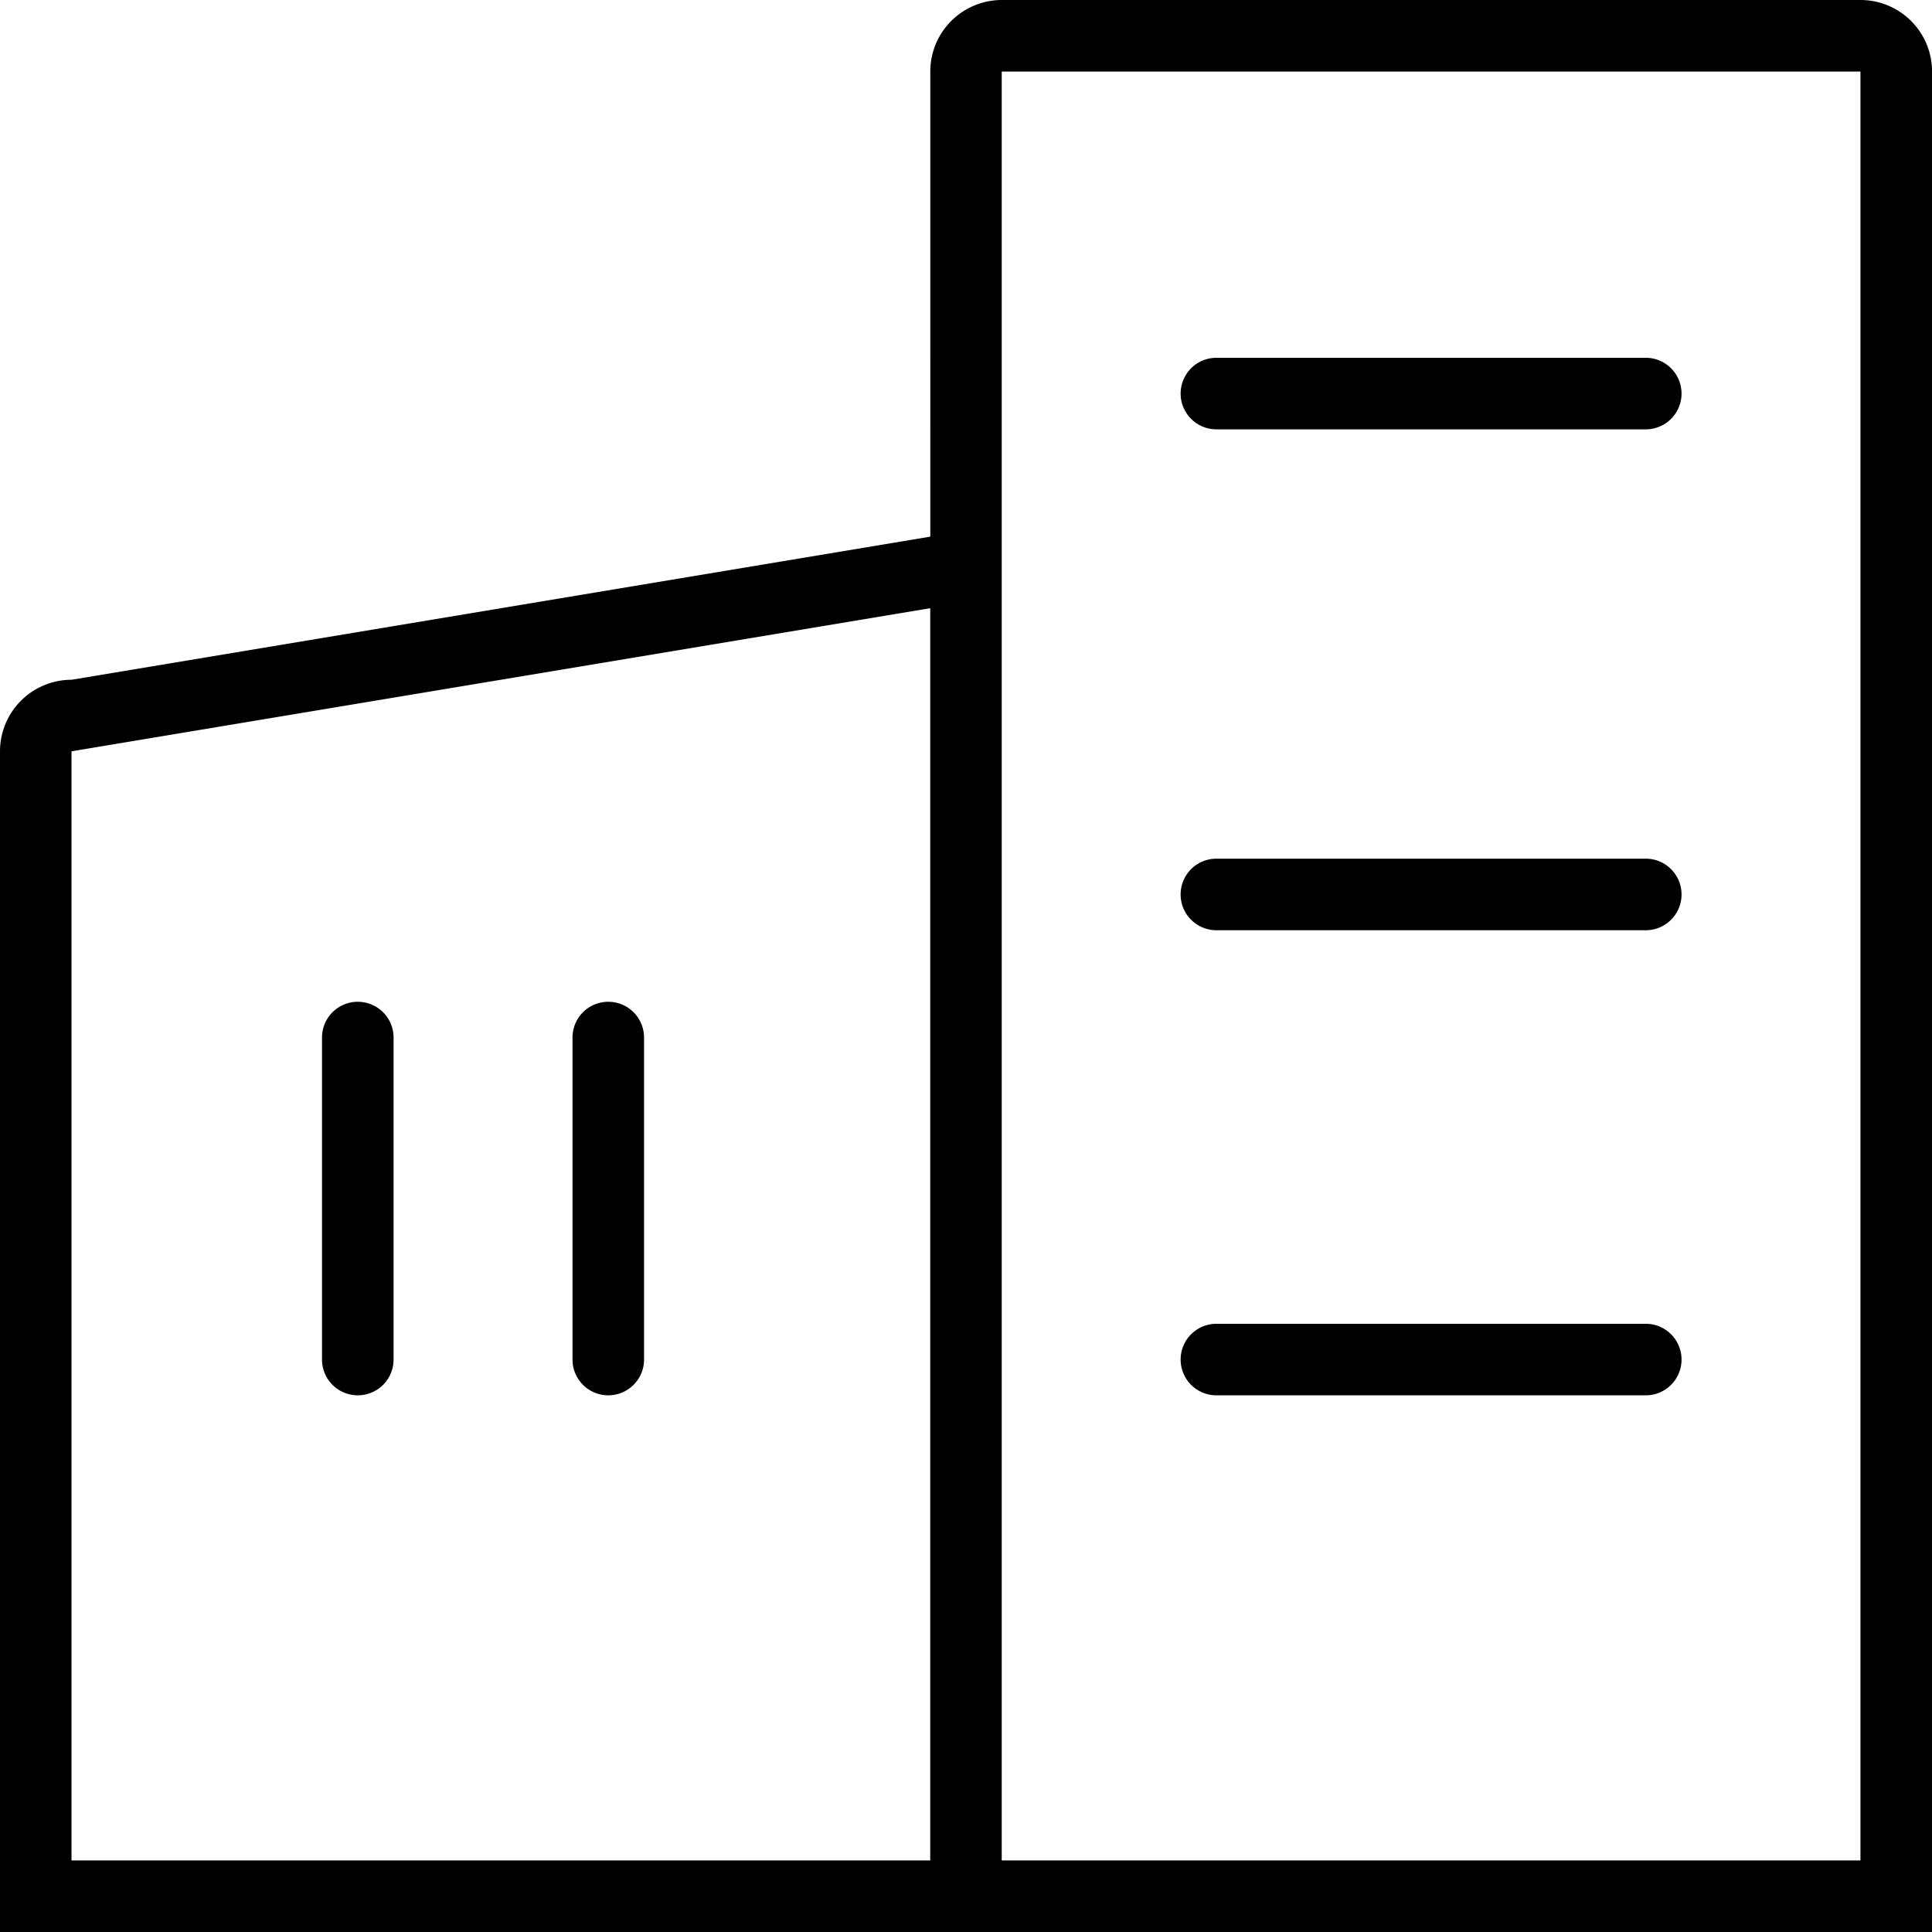 <?xml version="1.0" standalone="no"?><!DOCTYPE svg PUBLIC "-//W3C//DTD SVG 1.1//EN" "http://www.w3.org/Graphics/SVG/1.1/DTD/svg11.dtd"><svg t="1586931922186" class="icon" viewBox="0 0 1024 1024" version="1.1" xmlns="http://www.w3.org/2000/svg" p-id="4326" data-spm-anchor-id="a313x.7781069.0.i1" xmlns:xlink="http://www.w3.org/1999/xlink" width="200" height="200"><defs><style type="text/css"></style></defs><path d="M493.044 1024H0V398.209a37.932 37.932 0 0 1 37.932-37.922l455.142-75.854V37.932A37.922 37.922 0 0 1 530.966 0h455.142a37.922 37.922 0 0 1 37.922 37.922v986.078z m0-701.644l-455.142 75.854v587.849h455.142zM986.078 37.932h-455.142v948.136h455.142z m-341.357 151.707h227.571a18.961 18.961 0 1 1 0 37.922h-227.571a18.961 18.961 0 1 1 0-37.922z m0 265.473h227.571a18.966 18.966 0 0 1 0 37.932h-227.571a18.966 18.966 0 1 1 0-37.932z m0 246.522h227.571a18.961 18.961 0 1 1 0 37.922h-227.571a18.961 18.961 0 1 1 0-37.922z m-455.142-170.668a18.961 18.961 0 0 1 19.021 18.951v170.668a18.966 18.966 0 1 1-37.932 0V549.917a18.971 18.971 0 0 1 18.961-18.961z m132.747 0a18.961 18.961 0 0 1 19.031 18.951v170.668a18.961 18.961 0 1 1-37.922 0V549.917a18.971 18.971 0 0 1 18.961-18.961z m0 0" p-id="4327"></path></svg>